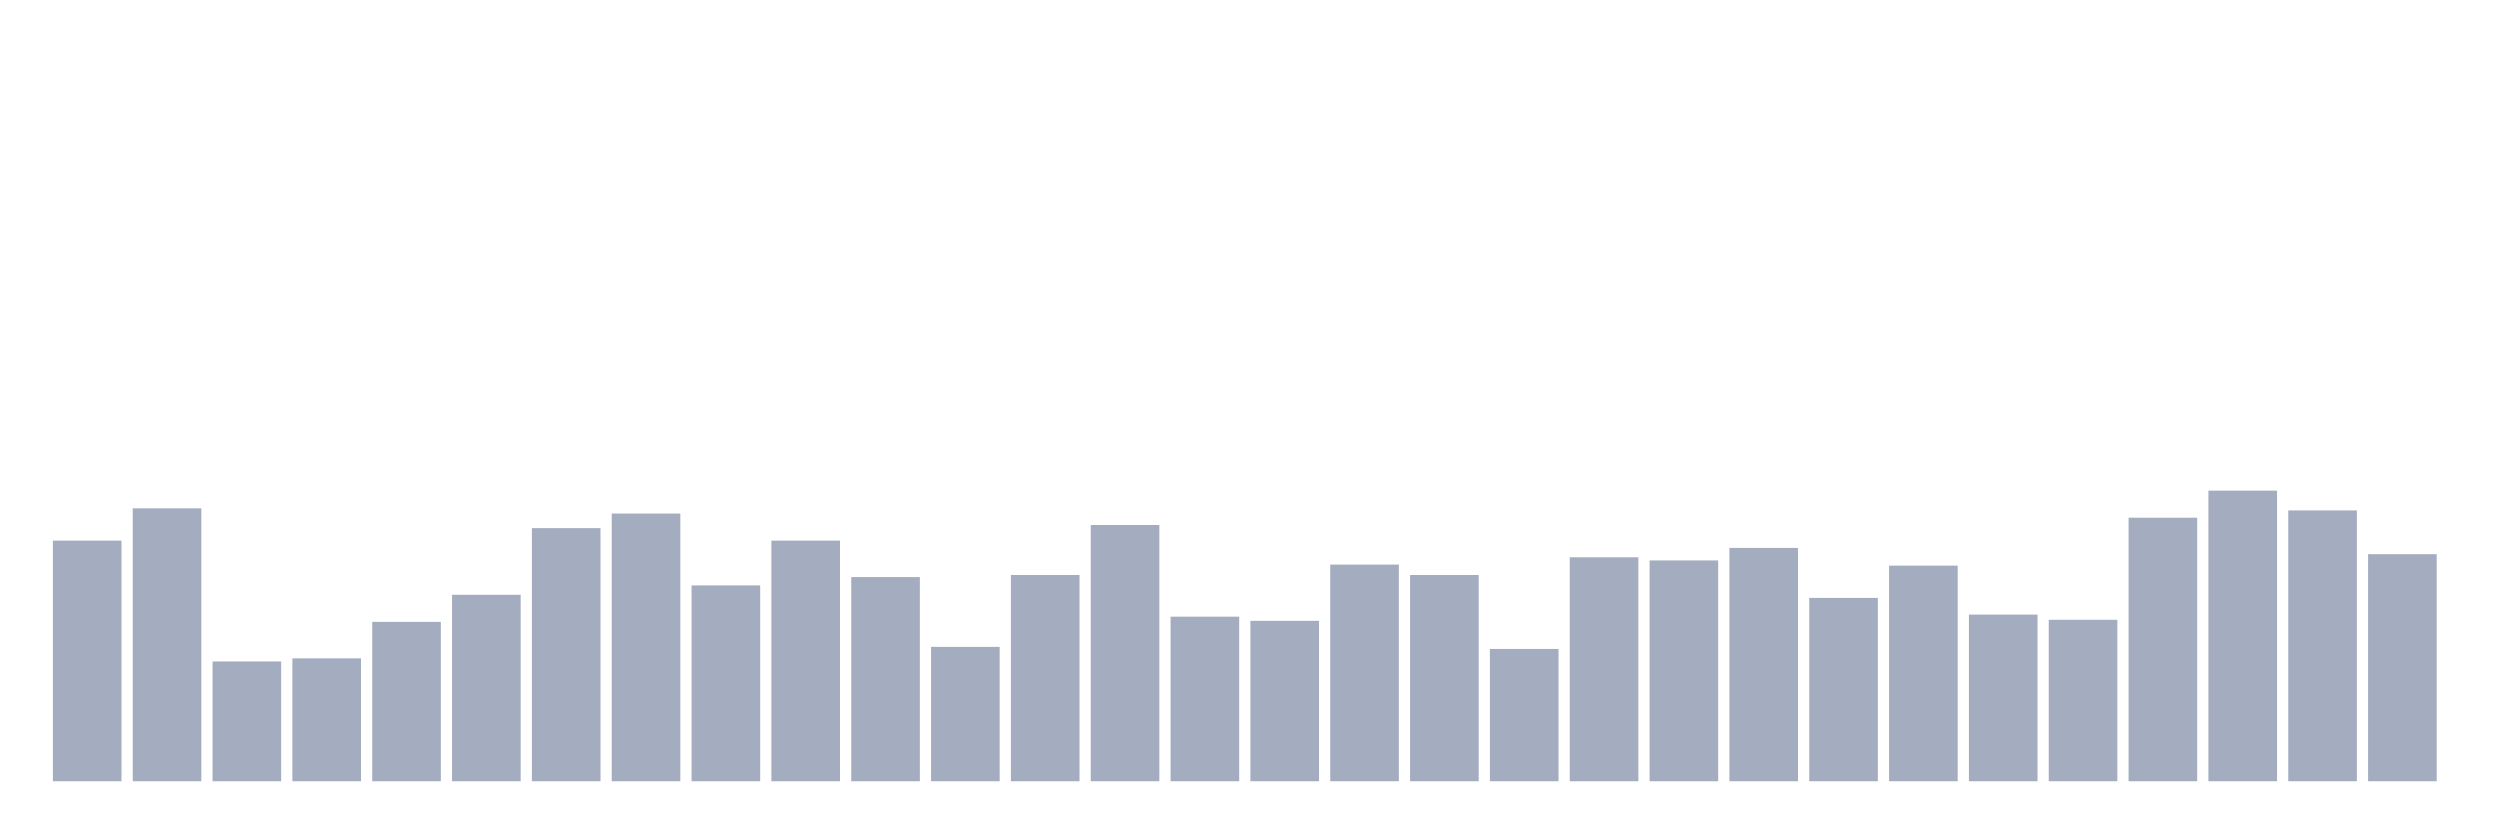 <svg xmlns="http://www.w3.org/2000/svg" viewBox="0 0 480 160"><g transform="translate(10,10)"><rect class="bar" x="0.153" width="13.175" y="93.8" height="46.2" fill="rgb(164,173,192)"></rect><rect class="bar" x="15.482" width="13.175" y="87.6" height="52.4" fill="rgb(164,173,192)"></rect><rect class="bar" x="30.81" width="13.175" y="117" height="23" fill="rgb(164,173,192)"></rect><rect class="bar" x="46.138" width="13.175" y="116.4" height="23.6" fill="rgb(164,173,192)"></rect><rect class="bar" x="61.466" width="13.175" y="109.4" height="30.6" fill="rgb(164,173,192)"></rect><rect class="bar" x="76.794" width="13.175" y="104.2" height="35.8" fill="rgb(164,173,192)"></rect><rect class="bar" x="92.123" width="13.175" y="91.4" height="48.6" fill="rgb(164,173,192)"></rect><rect class="bar" x="107.451" width="13.175" y="88.6" height="51.4" fill="rgb(164,173,192)"></rect><rect class="bar" x="122.779" width="13.175" y="102.4" height="37.6" fill="rgb(164,173,192)"></rect><rect class="bar" x="138.107" width="13.175" y="93.8" height="46.2" fill="rgb(164,173,192)"></rect><rect class="bar" x="153.436" width="13.175" y="100.8" height="39.2" fill="rgb(164,173,192)"></rect><rect class="bar" x="168.764" width="13.175" y="114.2" height="25.8" fill="rgb(164,173,192)"></rect><rect class="bar" x="184.092" width="13.175" y="100.4" height="39.6" fill="rgb(164,173,192)"></rect><rect class="bar" x="199.42" width="13.175" y="90.8" height="49.2" fill="rgb(164,173,192)"></rect><rect class="bar" x="214.748" width="13.175" y="108.4" height="31.6" fill="rgb(164,173,192)"></rect><rect class="bar" x="230.077" width="13.175" y="109.2" height="30.8" fill="rgb(164,173,192)"></rect><rect class="bar" x="245.405" width="13.175" y="98.4" height="41.6" fill="rgb(164,173,192)"></rect><rect class="bar" x="260.733" width="13.175" y="100.4" height="39.6" fill="rgb(164,173,192)"></rect><rect class="bar" x="276.061" width="13.175" y="114.6" height="25.4" fill="rgb(164,173,192)"></rect><rect class="bar" x="291.39" width="13.175" y="97" height="43" fill="rgb(164,173,192)"></rect><rect class="bar" x="306.718" width="13.175" y="97.6" height="42.4" fill="rgb(164,173,192)"></rect><rect class="bar" x="322.046" width="13.175" y="95.2" height="44.8" fill="rgb(164,173,192)"></rect><rect class="bar" x="337.374" width="13.175" y="104.8" height="35.2" fill="rgb(164,173,192)"></rect><rect class="bar" x="352.702" width="13.175" y="98.6" height="41.4" fill="rgb(164,173,192)"></rect><rect class="bar" x="368.031" width="13.175" y="108" height="32" fill="rgb(164,173,192)"></rect><rect class="bar" x="383.359" width="13.175" y="109" height="31" fill="rgb(164,173,192)"></rect><rect class="bar" x="398.687" width="13.175" y="89.4" height="50.6" fill="rgb(164,173,192)"></rect><rect class="bar" x="414.015" width="13.175" y="84.2" height="55.8" fill="rgb(164,173,192)"></rect><rect class="bar" x="429.344" width="13.175" y="88" height="52" fill="rgb(164,173,192)"></rect><rect class="bar" x="444.672" width="13.175" y="96.4" height="43.6" fill="rgb(164,173,192)"></rect></g></svg>